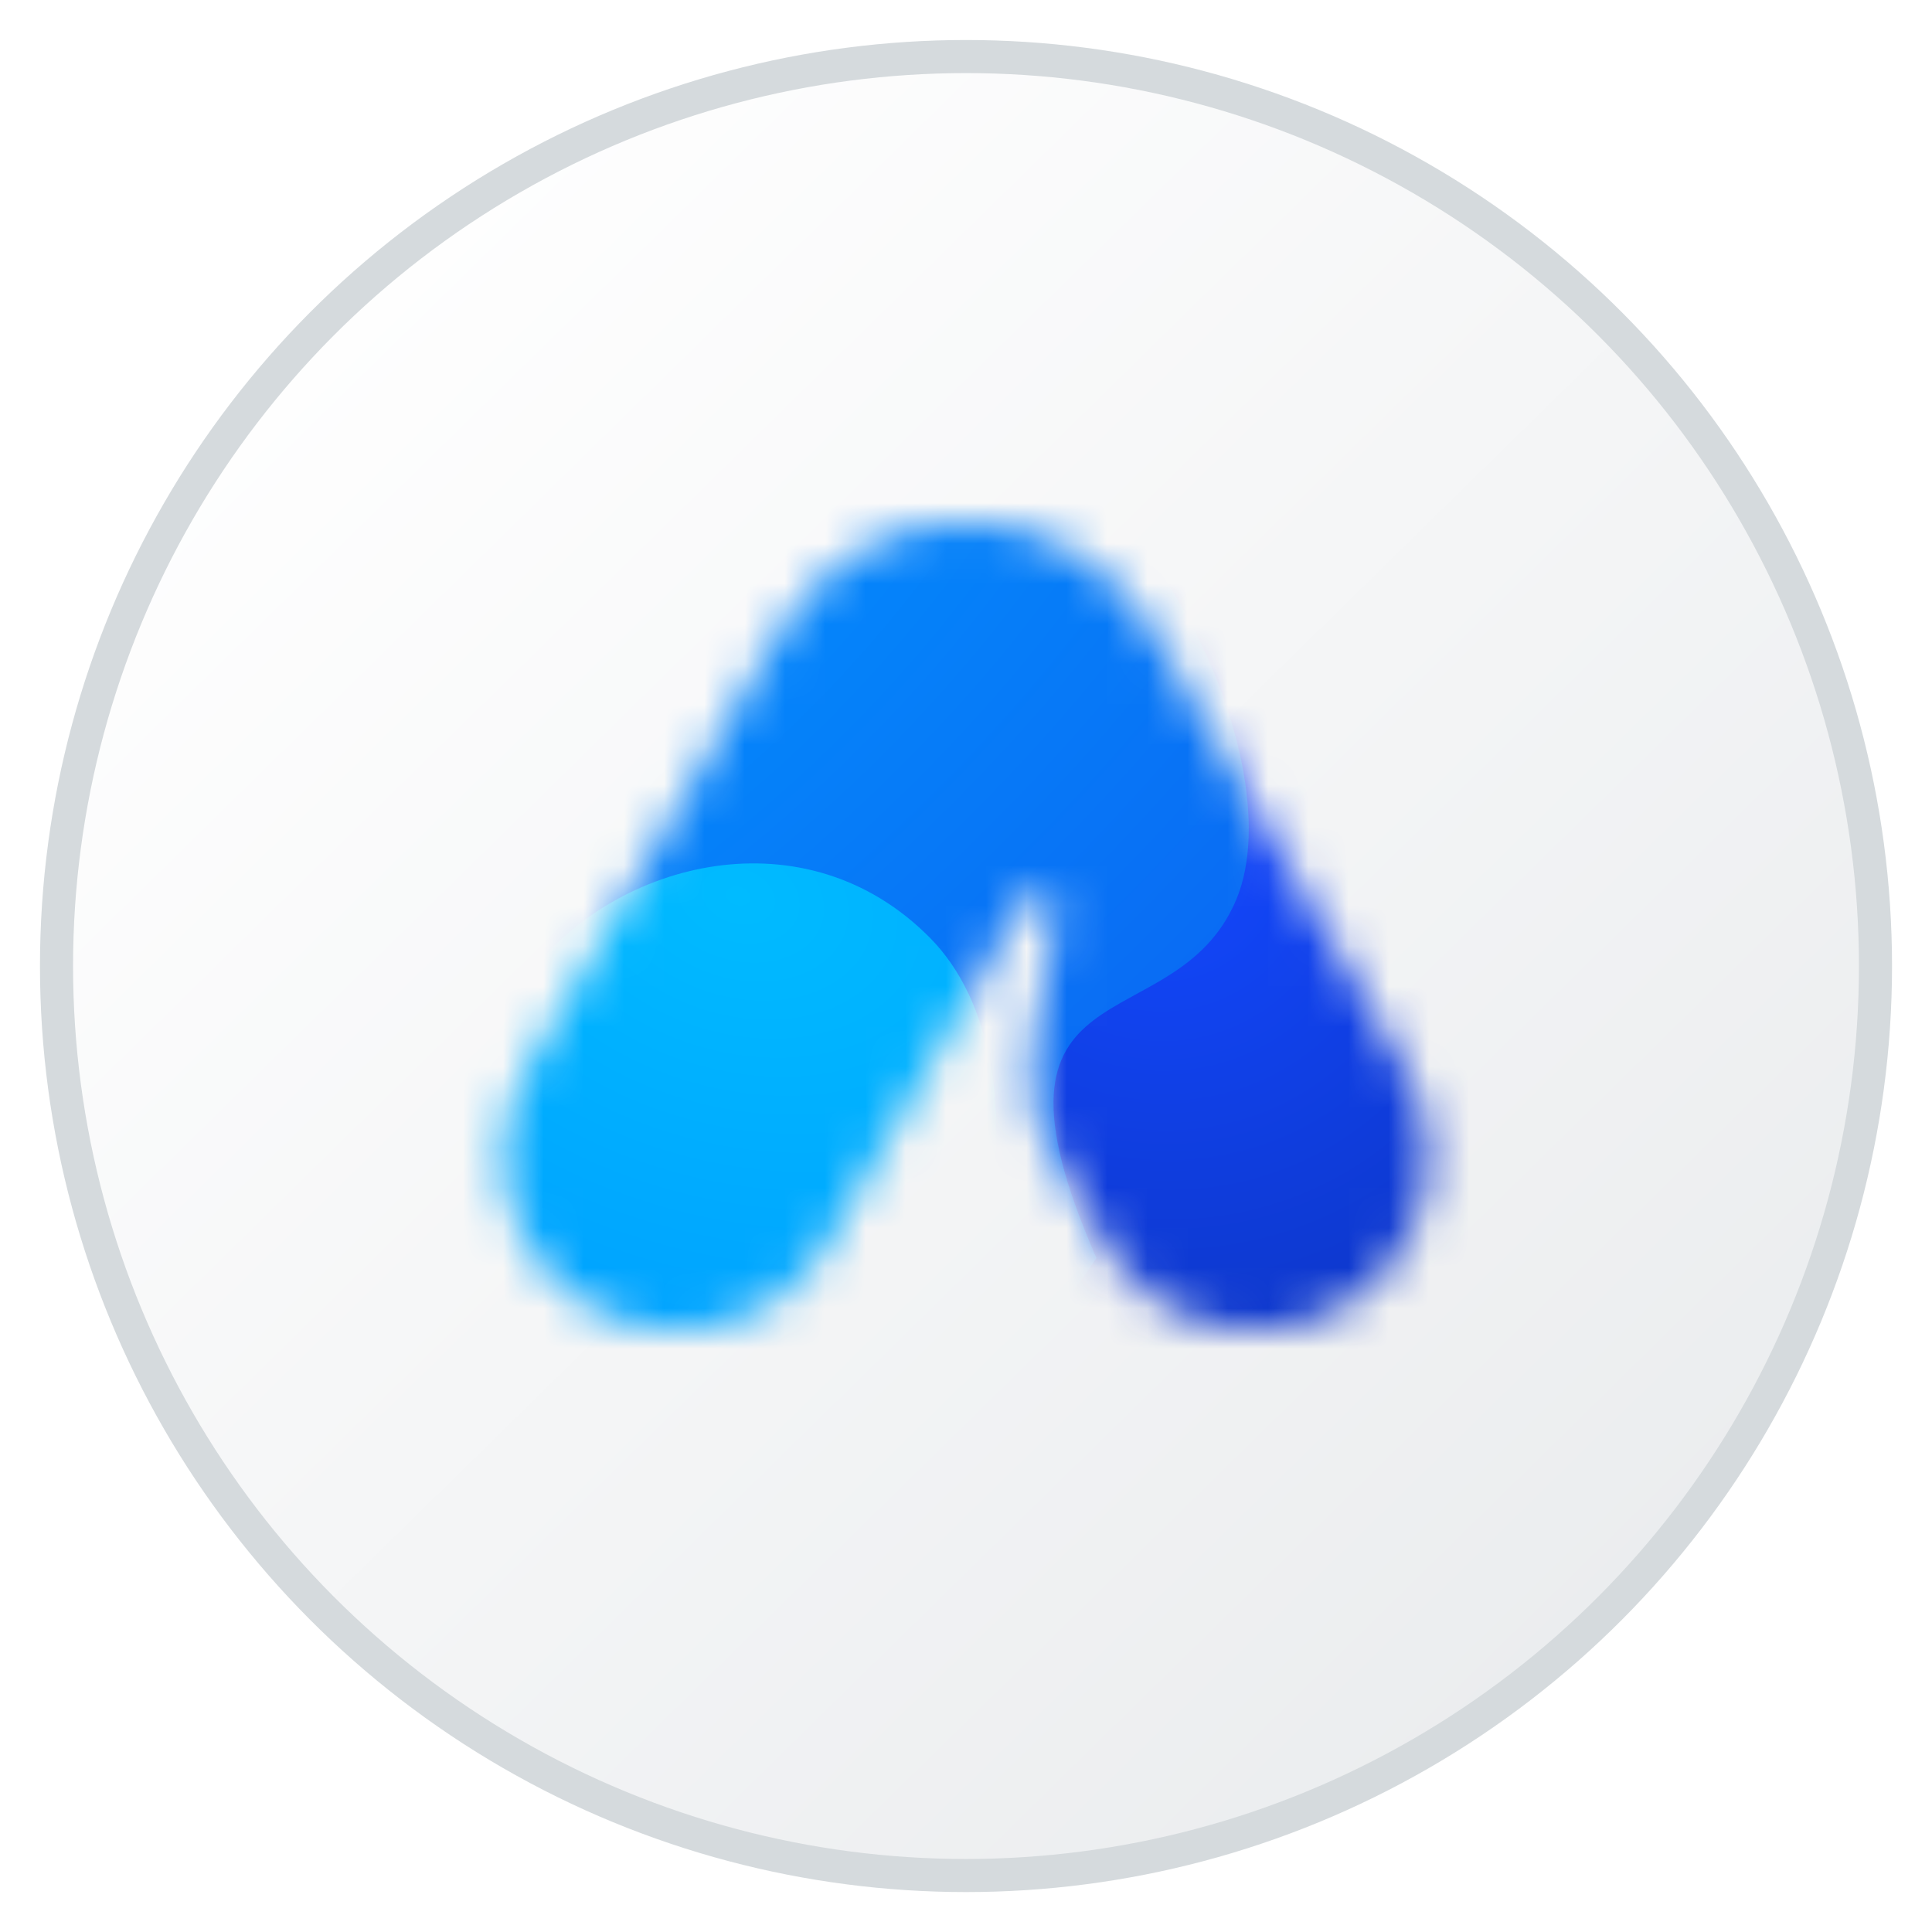 <svg width="48" height="48" viewBox="0 0 48 48" fill="none" xmlns="http://www.w3.org/2000/svg">
<g clip-path="url(#clip0_3173_15117)">
<circle cx="24" cy="24.001" r="22.596" fill="url(#paint0_linear_3173_15117)" stroke="#D5DADD" stroke-width="0.822"/>
<g clip-path="url(#clip1_3173_15117)">
<mask id="mask0_3173_15117" style="mask-type:alpha" maskUnits="userSpaceOnUse" x="6" y="5" width="36" height="36">
<path d="M19.293 15.821C20.277 14.099 22.017 12.957 24.006 12.957C25.998 12.957 27.725 14.101 28.722 15.826L34.901 26.571C36.091 28.626 35.388 31.271 33.324 32.465C31.274 33.658 28.637 32.953 27.447 30.883L25.97 28.31C25.626 27.649 25.54 26.93 25.669 25.996L26.257 22.747C26.357 22.229 25.655 21.97 25.397 22.43L23.691 25.435L20.552 30.883C19.362 32.939 16.738 33.658 14.674 32.465C12.624 31.271 11.907 28.641 13.097 26.571L19.293 15.821Z" fill="black"/>
</mask>
<g mask="url(#mask0_3173_15117)">
<g filter="url(#filter0_d_3173_15117)">
<path d="M41.021 23.458C39.748 26.457 34.042 24.622 37.329 32.13C35.362 35.151 32.425 37.222 29.608 37.222C24.625 37.222 10.801 32.001 16.068 25.101C21.335 18.2 28.07 11.095 33.053 11.095C38.035 11.095 42.295 20.459 41.021 23.458Z" fill="url(#paint1_radial_3173_15117)"/>
</g>
<g filter="url(#filter1_d_3173_15117)">
<path d="M30.036 22.229C28.5 25.846 23.28 23.613 26.567 31.12C24.601 34.142 21.663 36.212 18.846 36.212C13.863 36.212 0.039 30.992 5.306 24.091C10.573 17.191 17.309 10.085 22.291 10.085C27.274 10.085 31.572 18.612 30.036 22.229Z" fill="url(#paint2_radial_3173_15117)"/>
</g>
<g filter="url(#filter2_d_3173_15117)">
<path d="M19.544 36.699C16.046 38.643 11.635 37.385 9.69 33.887C7.746 30.39 9.005 25.979 12.502 24.034C14.641 21.25 19.342 20.036 22.436 23.169C25.531 26.303 24.069 34.182 19.544 36.699Z" fill="url(#paint3_radial_3173_15117)"/>
</g>
</g>
</g>
</g>
<defs>
<filter id="filter0_d_3173_15117" x="13.545" y="9.211" width="30.394" height="30.163" filterUnits="userSpaceOnUse" color-interpolation-filters="sRGB">
<feFlood flood-opacity="0" result="BackgroundImageFix"/>
<feColorMatrix in="SourceAlpha" type="matrix" values="0 0 0 0 0 0 0 0 0 0 0 0 0 0 0 0 0 0 127 0" result="hardAlpha"/>
<feOffset dx="0.673" dy="0.135"/>
<feGaussianBlur stdDeviation="1.009"/>
<feComposite in2="hardAlpha" operator="out"/>
<feColorMatrix type="matrix" values="0 0 0 0 0 0 0 0 0 0 0 0 0 0 0 0 0 0 0.4 0"/>
<feBlend mode="normal" in2="BackgroundImageFix" result="effect1_dropShadow_3173_15117"/>
<feBlend mode="normal" in="SourceGraphic" in2="effect1_dropShadow_3173_15117" result="shape"/>
</filter>
<filter id="filter1_d_3173_15117" x="2.784" y="8.202" width="30.259" height="30.163" filterUnits="userSpaceOnUse" color-interpolation-filters="sRGB">
<feFlood flood-opacity="0" result="BackgroundImageFix"/>
<feColorMatrix in="SourceAlpha" type="matrix" values="0 0 0 0 0 0 0 0 0 0 0 0 0 0 0 0 0 0 127 0" result="hardAlpha"/>
<feOffset dx="0.673" dy="0.135"/>
<feGaussianBlur stdDeviation="1.009"/>
<feComposite in2="hardAlpha" operator="out"/>
<feColorMatrix type="matrix" values="0 0 0 0 0 0 0 0 0 0 0 0 0 0 0 0 0 0 0.4 0"/>
<feBlend mode="normal" in2="BackgroundImageFix" result="effect1_dropShadow_3173_15117"/>
<feBlend mode="normal" in="SourceGraphic" in2="effect1_dropShadow_3173_15117" result="shape"/>
</filter>
<filter id="filter2_d_3173_15117" x="7.431" y="19.433" width="19.336" height="20.333" filterUnits="userSpaceOnUse" color-interpolation-filters="sRGB">
<feFlood flood-opacity="0" result="BackgroundImageFix"/>
<feColorMatrix in="SourceAlpha" type="matrix" values="0 0 0 0 0 0 0 0 0 0 0 0 0 0 0 0 0 0 127 0" result="hardAlpha"/>
<feOffset dx="0.673" dy="0.135"/>
<feGaussianBlur stdDeviation="1.009"/>
<feComposite in2="hardAlpha" operator="out"/>
<feColorMatrix type="matrix" values="0 0 0 0 0 0 0 0 0 0 0 0 0 0 0 0 0 0 0.4 0"/>
<feBlend mode="normal" in2="BackgroundImageFix" result="effect1_dropShadow_3173_15117"/>
<feBlend mode="normal" in="SourceGraphic" in2="effect1_dropShadow_3173_15117" result="shape"/>
</filter>
<linearGradient id="paint0_linear_3173_15117" x1="5.165" y1="7.525" x2="40.358" y2="43.407" gradientUnits="userSpaceOnUse">
<stop stop-color="white"/>
<stop offset="1" stop-color="#EAECEE"/>
</linearGradient>
<radialGradient id="paint1_radial_3173_15117" cx="0" cy="0" r="1" gradientUnits="userSpaceOnUse" gradientTransform="translate(28.061 20.936) rotate(51.037) scale(27.687 26.743)">
<stop stop-color="#1348FF"/>
<stop offset="1" stop-color="#06238D"/>
</radialGradient>
<radialGradient id="paint2_radial_3173_15117" cx="0" cy="0" r="1" gradientUnits="userSpaceOnUse" gradientTransform="translate(10.932 12.015) rotate(50.06) scale(39.455 72.93)">
<stop stop-color="#0195FF"/>
<stop offset="1" stop-color="#1147E9"/>
</radialGradient>
<radialGradient id="paint3_radial_3173_15117" cx="0" cy="0" r="1" gradientUnits="userSpaceOnUse" gradientTransform="translate(17.716 22.136) rotate(108.445) scale(21.745 30.146)">
<stop stop-color="#00BBFF"/>
<stop offset="1" stop-color="#008BFF"/>
</radialGradient>
<clipPath id="clip0_3173_15117">
<rect width="48" height="48" fill="white" transform="translate(-0 0.001)"/>
</clipPath>
<clipPath id="clip1_3173_15117">
<rect width="29" height="29" fill="white" transform="translate(9.5 8.501)"/>
</clipPath>
</defs>
</svg>
